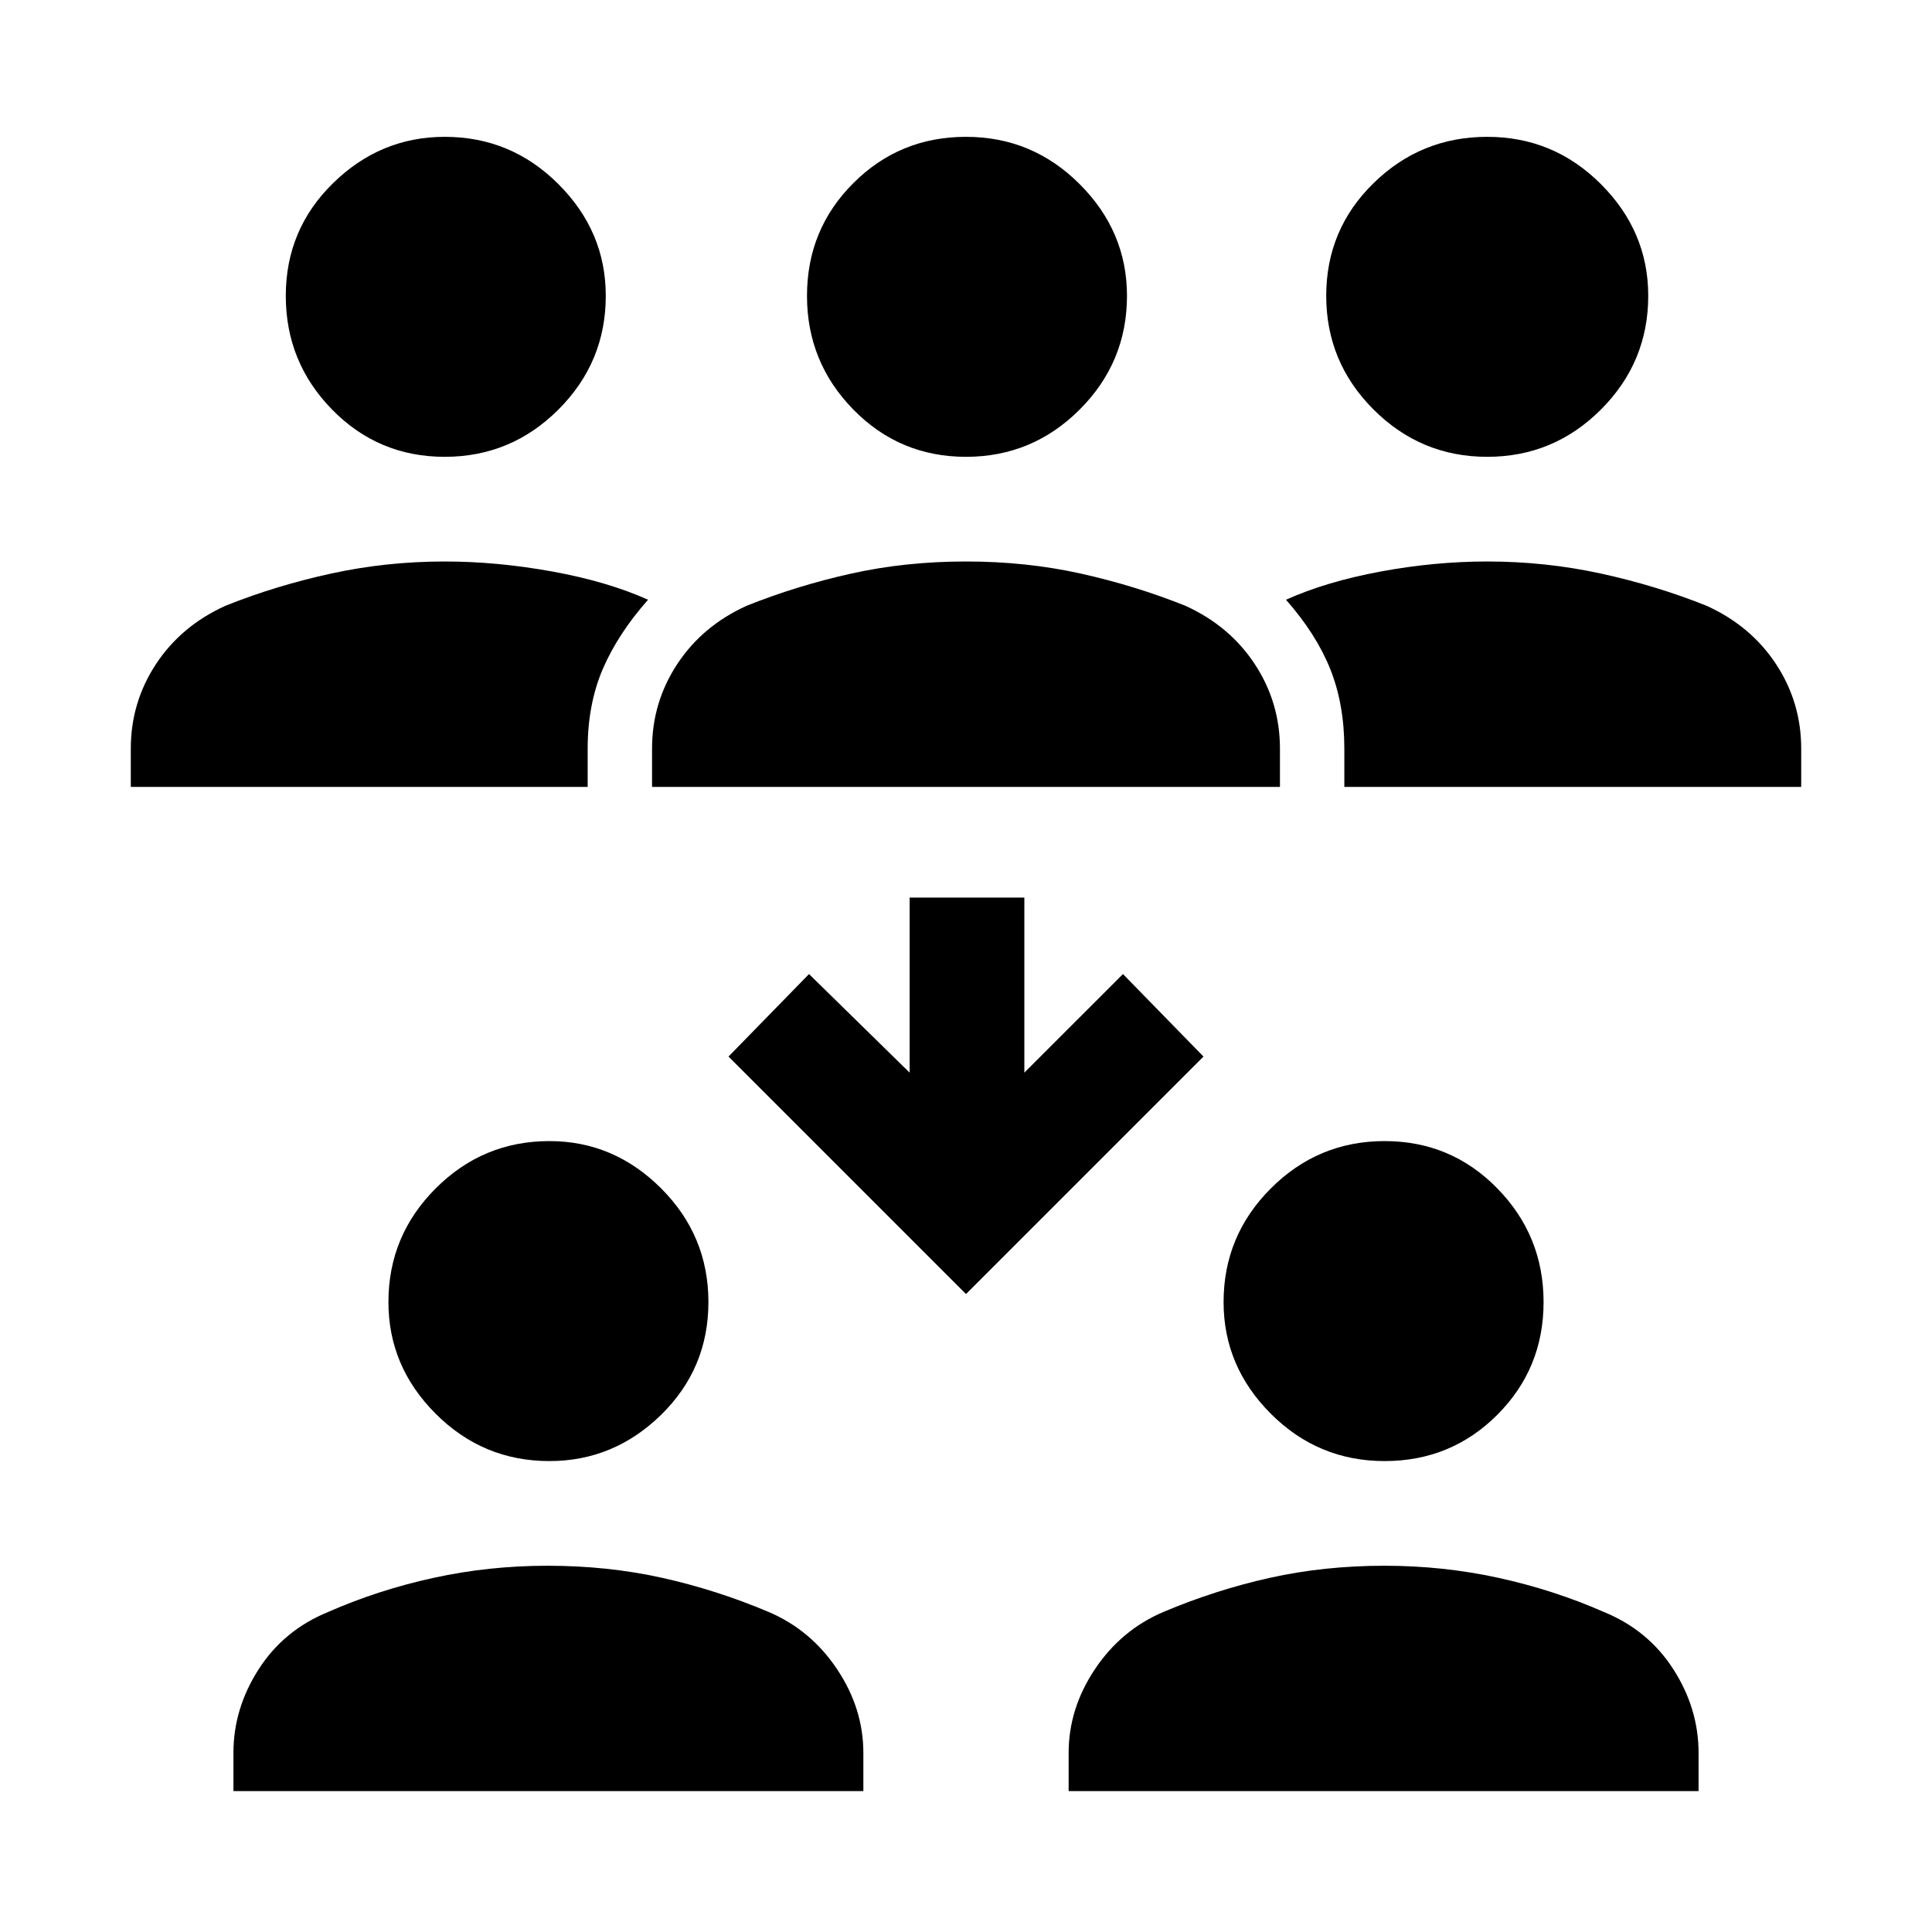 <svg xmlns="http://www.w3.org/2000/svg" height="40" width="40"><path d="M30.792 9.458Q29.417 9.458 28.438 8.479Q27.458 7.5 27.458 6.125Q27.458 4.75 28.438 3.792Q29.417 2.833 30.792 2.833Q32.167 2.833 33.146 3.813Q34.125 4.792 34.125 6.125Q34.125 7.5 33.146 8.479Q32.167 9.458 30.792 9.458ZM27.833 16.292V15.5Q27.833 14.583 27.542 13.854Q27.25 13.125 26.625 12.417Q27.458 12.042 28.583 11.833Q29.708 11.625 30.792 11.625Q32 11.625 33.146 11.875Q34.292 12.125 35.333 12.542Q36.25 12.958 36.771 13.75Q37.292 14.542 37.292 15.5V16.292ZM9.208 9.458Q7.833 9.458 6.875 8.479Q5.917 7.5 5.917 6.125Q5.917 4.75 6.896 3.792Q7.875 2.833 9.208 2.833Q10.583 2.833 11.562 3.813Q12.542 4.792 12.542 6.125Q12.542 7.5 11.562 8.479Q10.583 9.458 9.208 9.458ZM2.708 16.292V15.5Q2.708 14.542 3.229 13.75Q3.75 12.958 4.667 12.542Q5.708 12.125 6.854 11.875Q8 11.625 9.208 11.625Q10.292 11.625 11.438 11.833Q12.583 12.042 13.417 12.417Q12.792 13.125 12.479 13.854Q12.167 14.583 12.167 15.5V16.292ZM20 9.458Q18.625 9.458 17.667 8.479Q16.708 7.5 16.708 6.125Q16.708 4.75 17.667 3.792Q18.625 2.833 20 2.833Q21.375 2.833 22.354 3.813Q23.333 4.792 23.333 6.125Q23.333 7.5 22.354 8.479Q21.375 9.458 20 9.458ZM13.5 16.292V15.5Q13.5 14.542 14.021 13.75Q14.542 12.958 15.458 12.542Q16.5 12.125 17.625 11.875Q18.75 11.625 20 11.625Q21.25 11.625 22.375 11.875Q23.5 12.125 24.542 12.542Q25.458 12.958 25.979 13.75Q26.5 14.542 26.5 15.5V16.292ZM28.667 30.25Q27.292 30.25 26.312 29.271Q25.333 28.292 25.333 26.958Q25.333 25.583 26.312 24.604Q27.292 23.625 28.667 23.625Q30.042 23.625 31 24.604Q31.958 25.583 31.958 26.958Q31.958 28.333 31 29.292Q30.042 30.25 28.667 30.25ZM22.125 37.083V36.292Q22.125 35.375 22.667 34.562Q23.208 33.75 24.083 33.375Q25.167 32.917 26.292 32.667Q27.417 32.417 28.667 32.417Q29.875 32.417 31.021 32.667Q32.167 32.917 33.208 33.375Q34.125 33.75 34.646 34.562Q35.167 35.375 35.167 36.292V37.083ZM11.375 30.25Q10 30.25 9.021 29.271Q8.042 28.292 8.042 26.958Q8.042 25.583 9.021 24.604Q10 23.625 11.375 23.625Q12.708 23.625 13.688 24.604Q14.667 25.583 14.667 26.958Q14.667 28.333 13.688 29.292Q12.708 30.25 11.375 30.25ZM4.833 37.083V36.292Q4.833 35.375 5.354 34.562Q5.875 33.75 6.792 33.375Q7.833 32.917 8.979 32.667Q10.125 32.417 11.333 32.417Q12.583 32.417 13.708 32.667Q14.833 32.917 15.917 33.375Q16.792 33.75 17.333 34.562Q17.875 35.375 17.875 36.292V37.083ZM20 26.792 15.083 21.875 16.75 20.167 18.833 22.208V18.583H21.208V22.208L23.25 20.167L24.917 21.875Z"/></svg>
